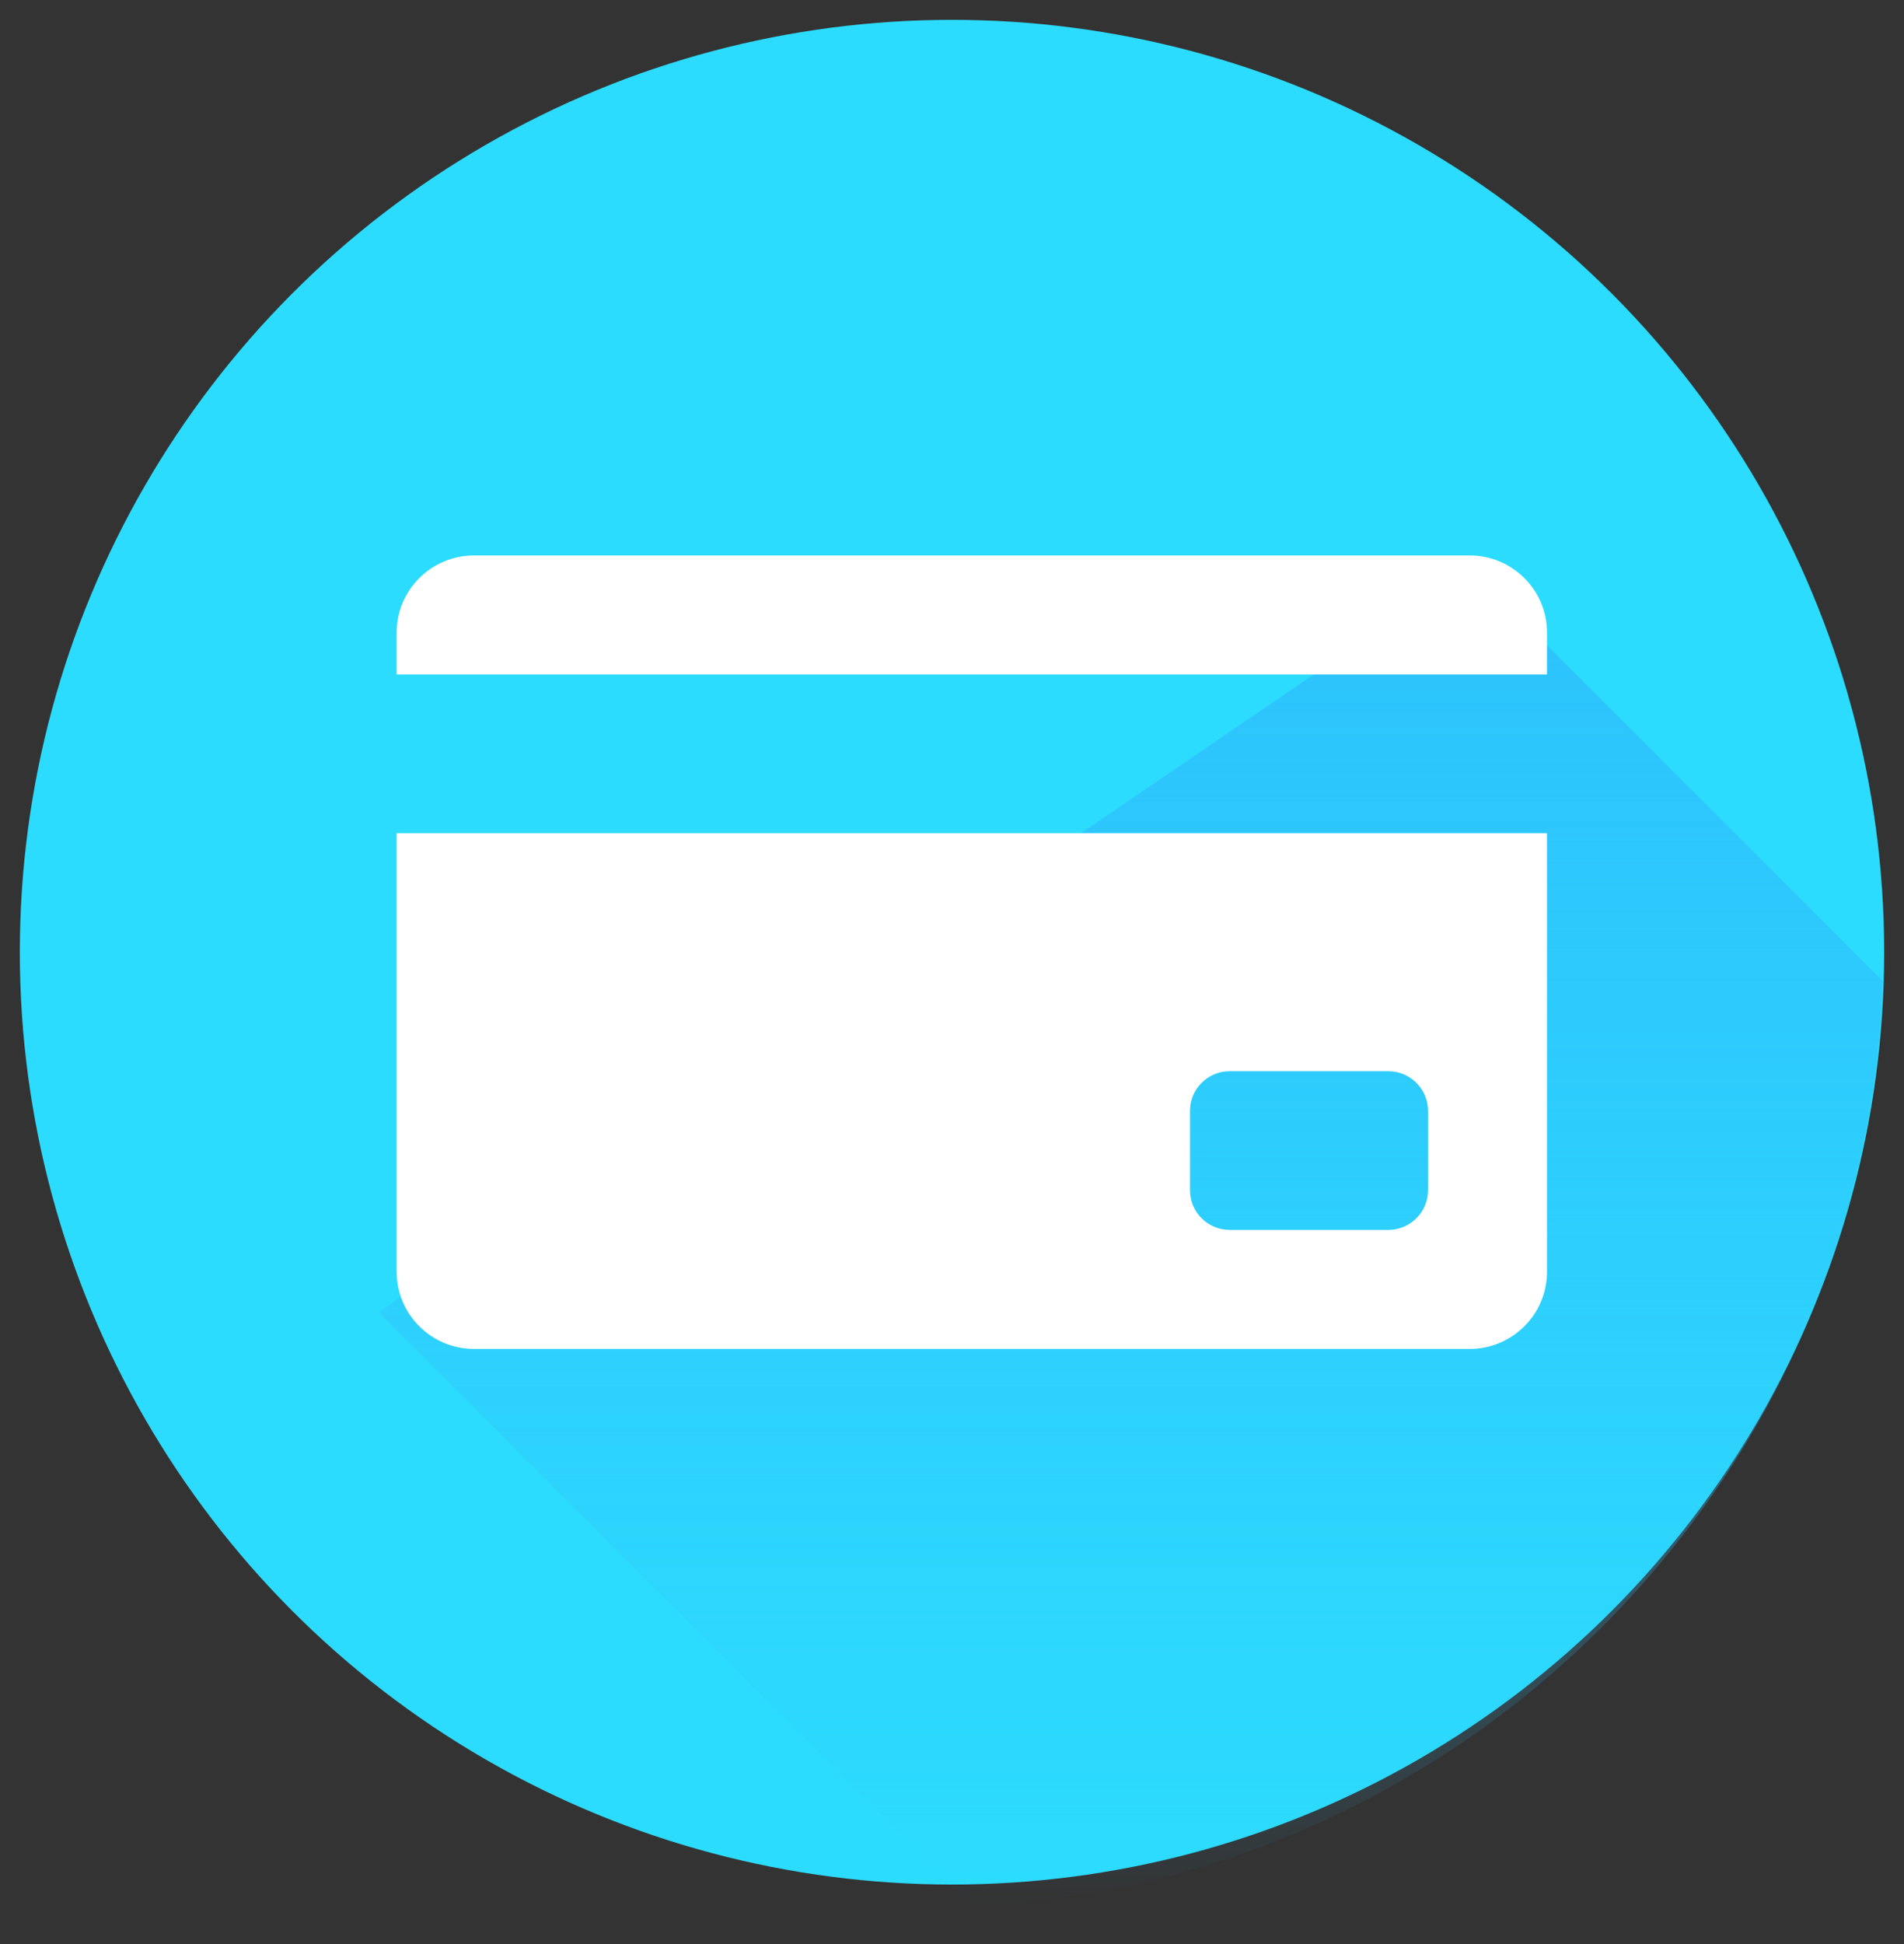 <svg width="48" height="49" viewBox="0 0 48 49" fill="none" xmlns="http://www.w3.org/2000/svg">
<rect x="0" y="0" width="48" height="49" fill="#333333" stroke="none"/>
<circle cx="24" cy="24" r="23.5" fill="#2CDCFE"/>
<path fill-rule="evenodd" clip-rule="evenodd" d="M24.519 48.052L9.543 33.076L37.054 14.319L47.462 24.726C47.043 37.292 37.033 47.43 24.519 48.052Z" fill="url(#paint0_linear)"/>
<path fill-rule="evenodd" clip-rule="evenodd" d="M11.952 14C10.874 14 10 14.871 10 15.944V17H39V15.944C39 14.871 38.126 14 37.048 14H11.952ZM10 32.056V21H39V32.056C39 33.129 38.126 34 37.048 34H11.952C10.874 34 10 33.129 10 32.056ZM31 27C30.448 27 30 27.448 30 28V30C30 30.552 30.448 31 31 31H35C35.552 31 36 30.552 36 30V28C36 27.448 35.552 27 35 27H31Z" fill="white"/>
<defs>
<linearGradient id="paint0_linear" x1="28.502" y1="14.319" x2="28.502" y2="48.052" gradientUnits="userSpaceOnUse">
<stop stop-color="#2DC2FC"/>
<stop offset="1" stop-color="#2DC2FC" stop-opacity="0"/>
</linearGradient>
</defs>
</svg>
